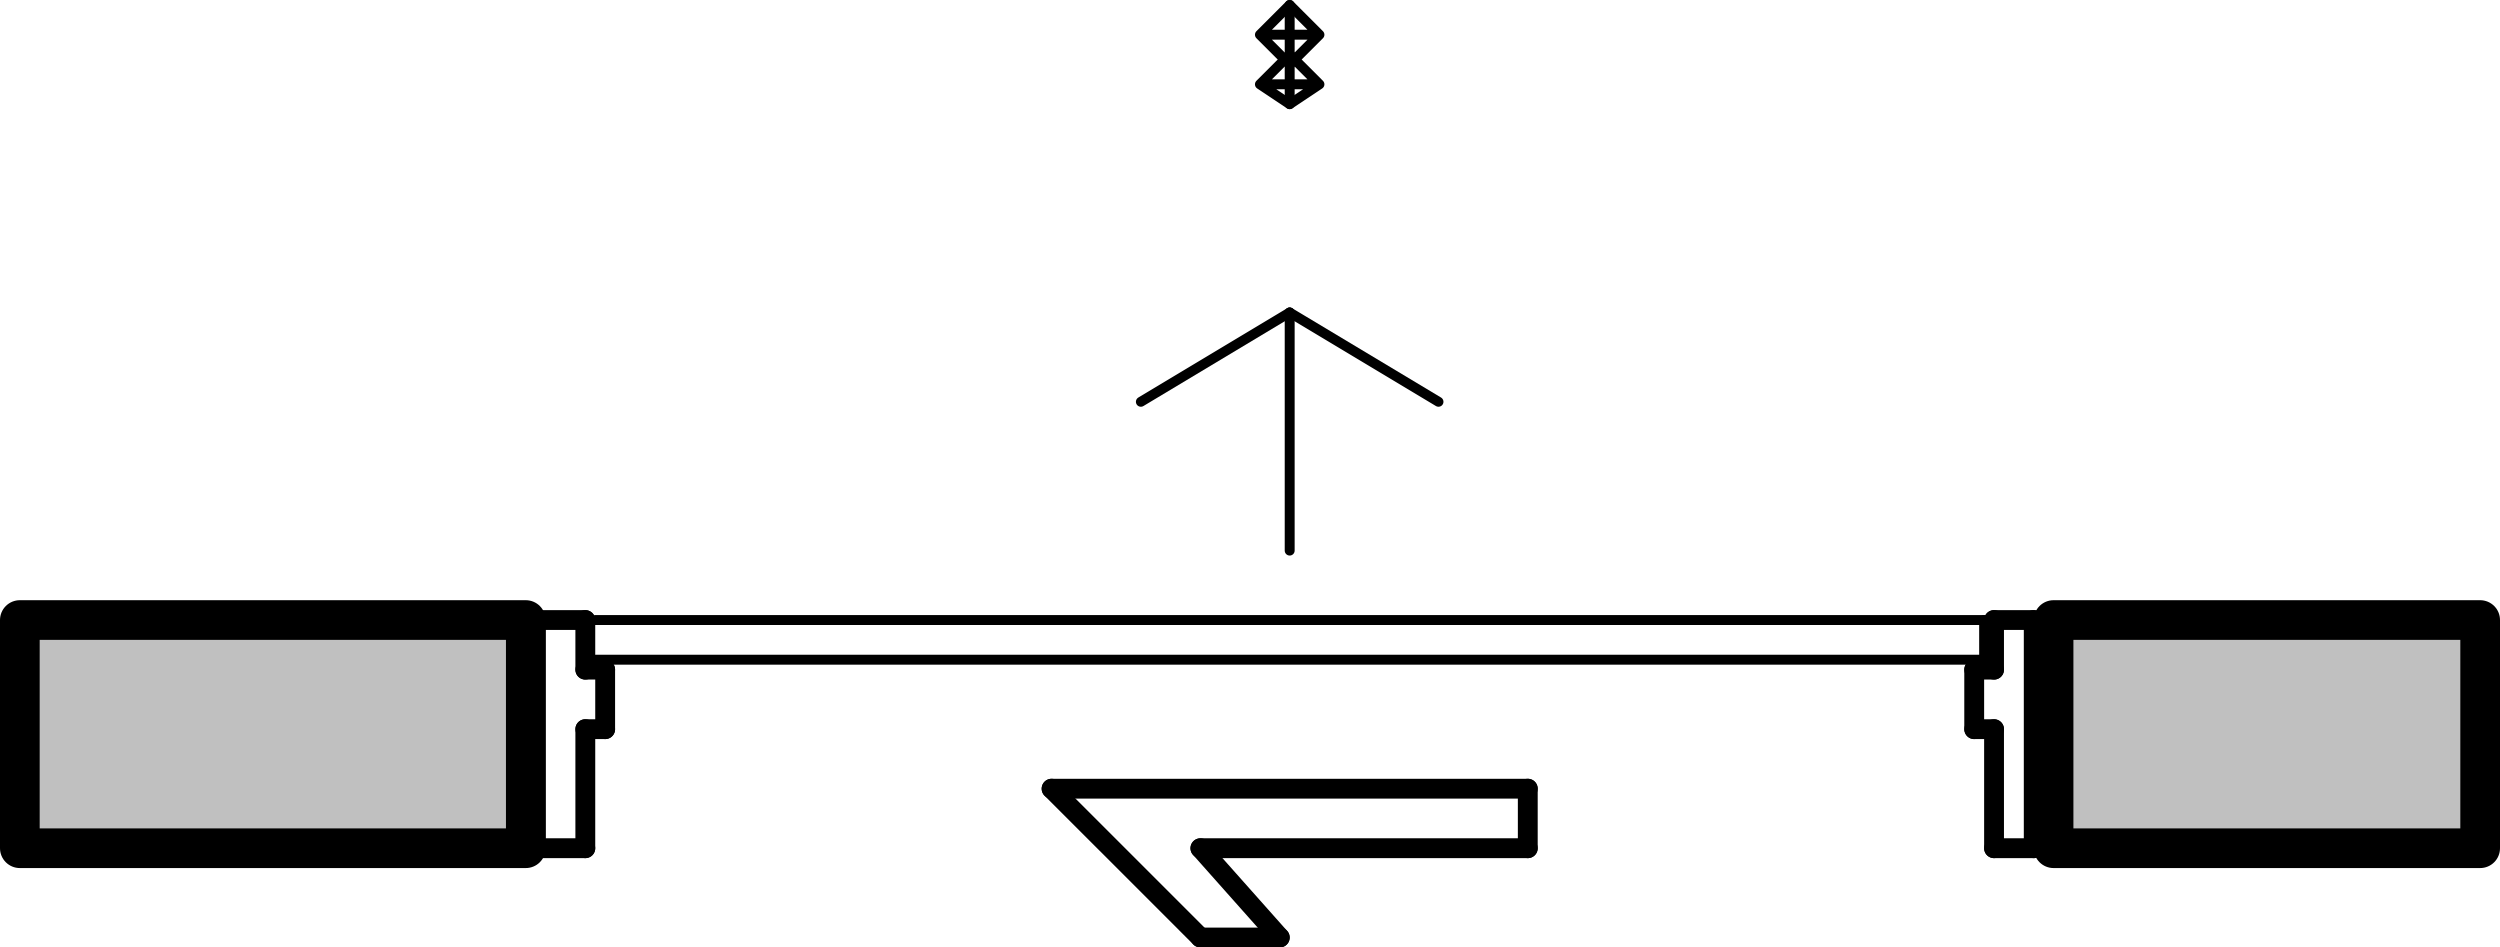 <svg xmlns="http://www.w3.org/2000/svg" xmlns:xlink="http://www.w3.org/1999/xlink" viewBox="0 0 60.48 22.92"><defs><style>.cls-1,.cls-2,.cls-6,.cls-7,.cls-8{fill:none;}.cls-1{clip-rule:evenodd;}.cls-3{clip-path:url(#clip-path);}.cls-4{clip-path:url(#clip-path-2);}.cls-5{fill:silver;}.cls-6,.cls-7,.cls-8{stroke:#000;stroke-linecap:round;stroke-linejoin:round;}.cls-6{stroke-width:0.96px;}.cls-7{stroke-width:0.24px;}.cls-8{stroke-width:0.48px;}</style><clipPath id="clip-path" transform="translate(-672.21 -241.32)"><path class="cls-1" d="M721.89,256.32v5.52h10.32v-5.52Zm-49.2,0v5.52h12.24v-5.52Z"/></clipPath><clipPath id="clip-path-2" transform="translate(-672.21 -241.32)"><rect class="cls-2" width="1191.12" height="841.92"/></clipPath></defs><title>Door_Swing_Slider</title><g id="Layer_2" data-name="Layer 2"><g id="Layer_1-2" data-name="Layer 1"><g class="cls-3"><g class="cls-4"><rect class="cls-5" x="0.48" y="15" width="59.52" height="5.52"/></g></g><polyline class="cls-6" points="0.48 20.52 12.72 20.52 12.72 15 0.48 15 0.48 20.52"/><polyline class="cls-6" points="49.68 20.52 60 20.52 60 15 49.68 15 49.68 20.52"/><line class="cls-7" x1="31.2" y1="7.56" x2="34.8" y2="9.72"/><line class="cls-7" x1="31.2" y1="7.56" x2="27.6" y2="9.72"/><line class="cls-7" x1="31.2" y1="13.32" x2="31.2" y2="7.56"/><line class="cls-8" x1="25.44" y1="19.08" x2="36.96" y2="19.08"/><line class="cls-8" x1="29.04" y1="22.68" x2="25.44" y2="19.08"/><line class="cls-8" x1="30.96" y1="22.68" x2="29.04" y2="22.68"/><line class="cls-8" x1="29.04" y1="20.52" x2="30.96" y2="22.68"/><line class="cls-8" x1="36.96" y1="20.52" x2="29.04" y2="20.52"/><line class="cls-8" x1="36.96" y1="19.08" x2="36.96" y2="20.52"/><polyline class="cls-7" points="48 15 48 15.96 14.4 15.96"/><line class="cls-7" x1="14.4" y1="15" x2="48" y2="15"/><line class="cls-8" x1="49.2" y1="20.52" x2="49.2" y2="15"/><line class="cls-8" x1="48.24" y1="20.52" x2="49.2" y2="20.52"/><line class="cls-8" x1="48.24" y1="17.64" x2="48.24" y2="20.52"/><line class="cls-8" x1="47.76" y1="17.64" x2="48.24" y2="17.64"/><line class="cls-8" x1="47.76" y1="16.2" x2="47.76" y2="17.64"/><line class="cls-8" x1="48.24" y1="16.2" x2="47.76" y2="16.2"/><line class="cls-8" x1="48.24" y1="15" x2="48.24" y2="16.2"/><line class="cls-8" x1="49.2" y1="15" x2="48.24" y2="15"/><line class="cls-8" x1="12.96" y1="20.52" x2="12.96" y2="15"/><line class="cls-8" x1="14.16" y1="20.52" x2="12.96" y2="20.52"/><line class="cls-8" x1="14.16" y1="17.64" x2="14.16" y2="20.52"/><line class="cls-8" x1="14.64" y1="17.64" x2="14.16" y2="17.64"/><line class="cls-8" x1="14.64" y1="16.2" x2="14.64" y2="17.64"/><line class="cls-8" x1="14.16" y1="16.2" x2="14.64" y2="16.2"/><line class="cls-8" x1="14.16" y1="15" x2="14.16" y2="16.2"/><line class="cls-8" x1="12.96" y1="15" x2="14.16" y2="15"/><line class="cls-7" x1="31.2" y1="1.56" x2="31.2" y2="0.12"/><polyline class="cls-7" points="31.92 0.84 30.48 0.84 31.2 1.56 31.92 0.84 31.2 0.12 30.48 0.84"/><line class="cls-7" x1="31.2" y1="2.52" x2="31.2" y2="1.32"/><polyline class="cls-7" points="30.48 2.04 31.92 2.04 31.2 2.52 30.48 2.04 31.2 1.32 31.92 2.04"/></g></g></svg>